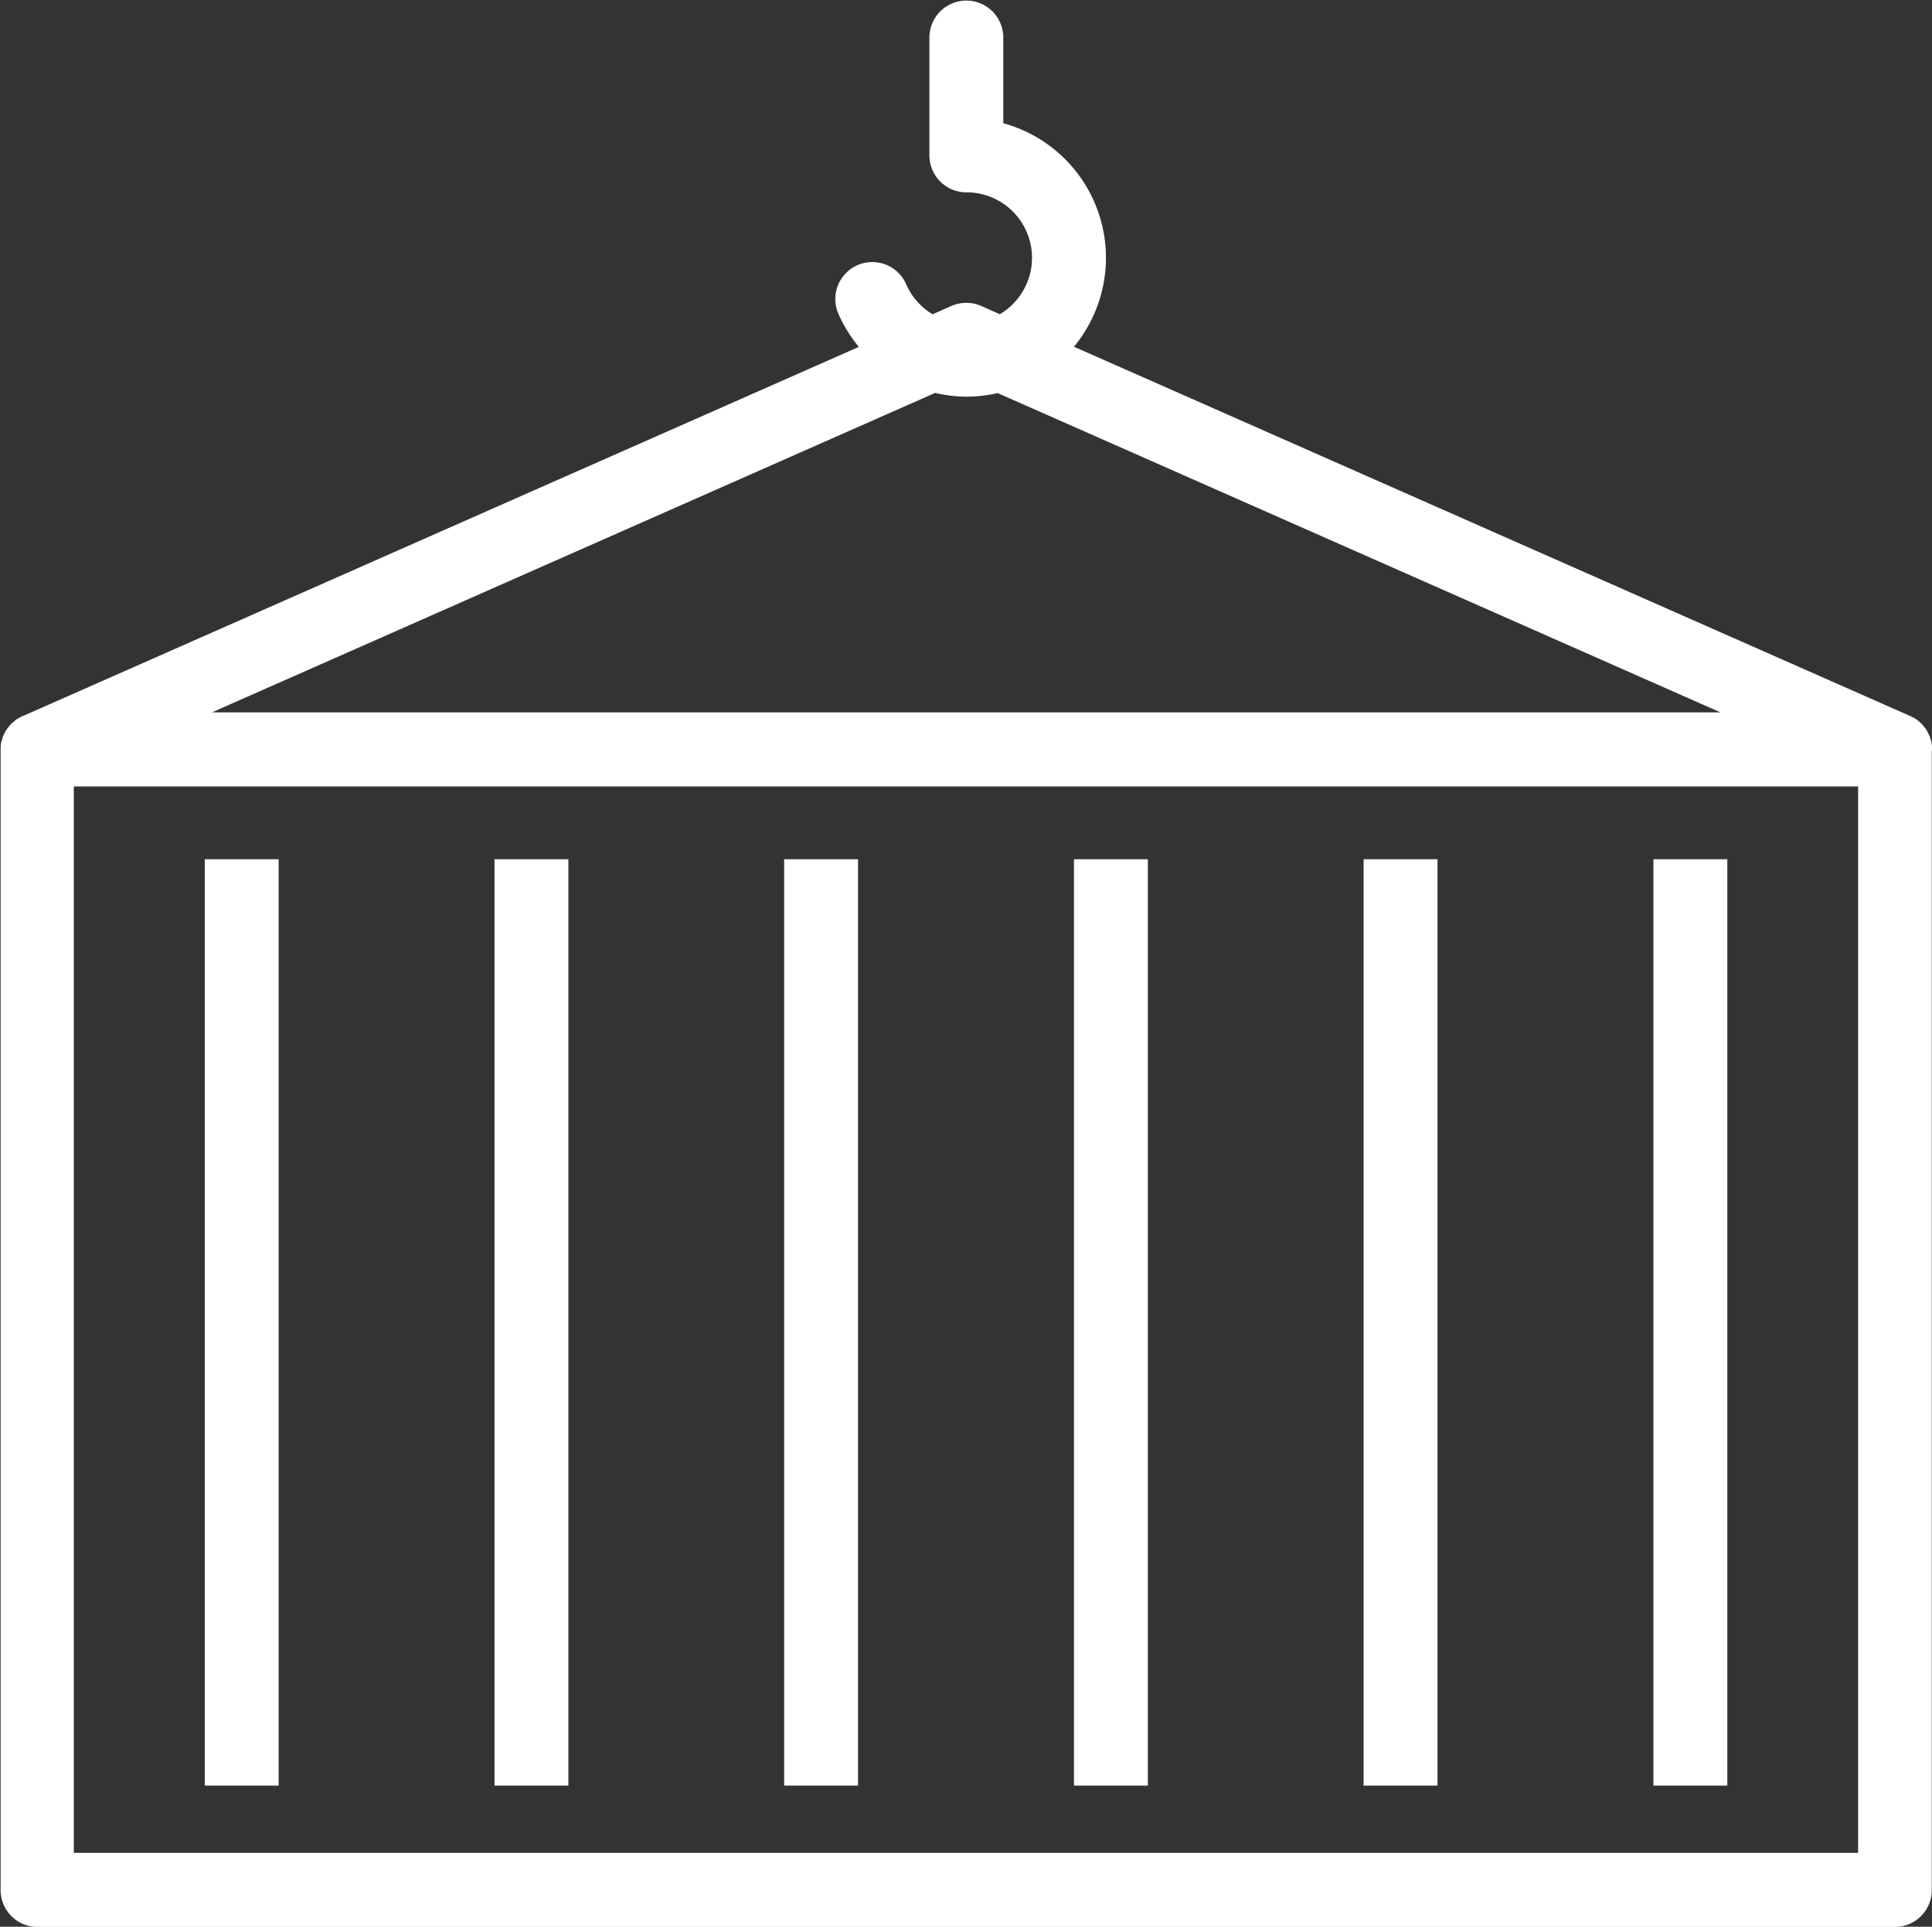 <svg id="Group_13" data-name="Group 13" xmlns="http://www.w3.org/2000/svg" width="24.606" height="24.534" viewBox="0 0 24.606 24.534">
  <rect x="0" y="0" width="24.606" height="24.534" fill="#333333" stroke="none"/>
  <rect id="Rectangle_28" data-name="Rectangle 28" width="0.941" height="11.796" transform="translate(2.608 10.941)" fill="#fff"/>
  <rect id="Rectangle_29" data-name="Rectangle 29" width="0.941" height="11.796" transform="translate(6.298 10.941)" fill="#fff"/>
  <rect id="Rectangle_30" data-name="Rectangle 30" width="0.941" height="11.796" transform="translate(9.987 10.941)" fill="#fff"/>
  <rect id="Rectangle_31" data-name="Rectangle 31" width="0.941" height="11.796" transform="translate(13.678 10.941)" fill="#fff"/>
  <rect id="Rectangle_32" data-name="Rectangle 32" width="0.941" height="11.796" transform="translate(17.367 10.941)" fill="#fff"/>
  <rect id="Rectangle_33" data-name="Rectangle 33" width="0.941" height="11.796" transform="translate(21.058 10.941)" fill="#fff"/>
  <path id="Path_89" data-name="Path 89" d="M762.373,4043.037v-.006c0-.009,0-.019,0-.028a.456.456,0,0,0-.006-.061c0-.015-.008-.028-.012-.042s-.008-.03-.014-.044-.014-.028-.021-.042-.013-.026-.021-.038a.369.369,0,0,0-.028-.037.365.365,0,0,0-.029-.035.342.342,0,0,0-.035-.032c-.011-.009-.022-.019-.034-.027a.385.385,0,0,0-.052-.029c-.009,0-.016-.011-.025-.015l-.006,0h0l-10.645-4.7a1.777,1.777,0,0,0-.9-2.846v-1.091a.47.47,0,1,0-.941,0v1.5a.47.47,0,0,0,.47.471.834.834,0,0,1,.427,1.552l-.237-.105a.472.472,0,0,0-.38,0l-.239.106a.836.836,0,0,1-.341-.392.471.471,0,0,0-.867.367,1.771,1.771,0,0,0,.268.44l-10.645,4.7h0l-.007,0-.027.016a.55.55,0,0,0-.051.029.356.356,0,0,0-.034.028.271.271,0,0,0-.035.031.347.347,0,0,0-.029.035.359.359,0,0,0-.028.037.255.255,0,0,0-.021.037c-.008.015-.016.028-.021.043a.359.359,0,0,0-.013.043.347.347,0,0,0-.013.043.391.391,0,0,0-.006.059c0,.01,0,.02,0,.03v.007h0v14.512a.469.469,0,0,0,.47.469H761.9a.469.469,0,0,0,.47-.469v-14.514Zm-12.3-4.5a1.782,1.782,0,0,0,.4-.046l9.206,4.066H740.466l9.211-4.068a1.78,1.78,0,0,0,.393.048m11.362,18.541H738.707V4043.5h22.725Z" transform="translate(-737.767 -4033.486)" fill="#fff"/>
</svg>
